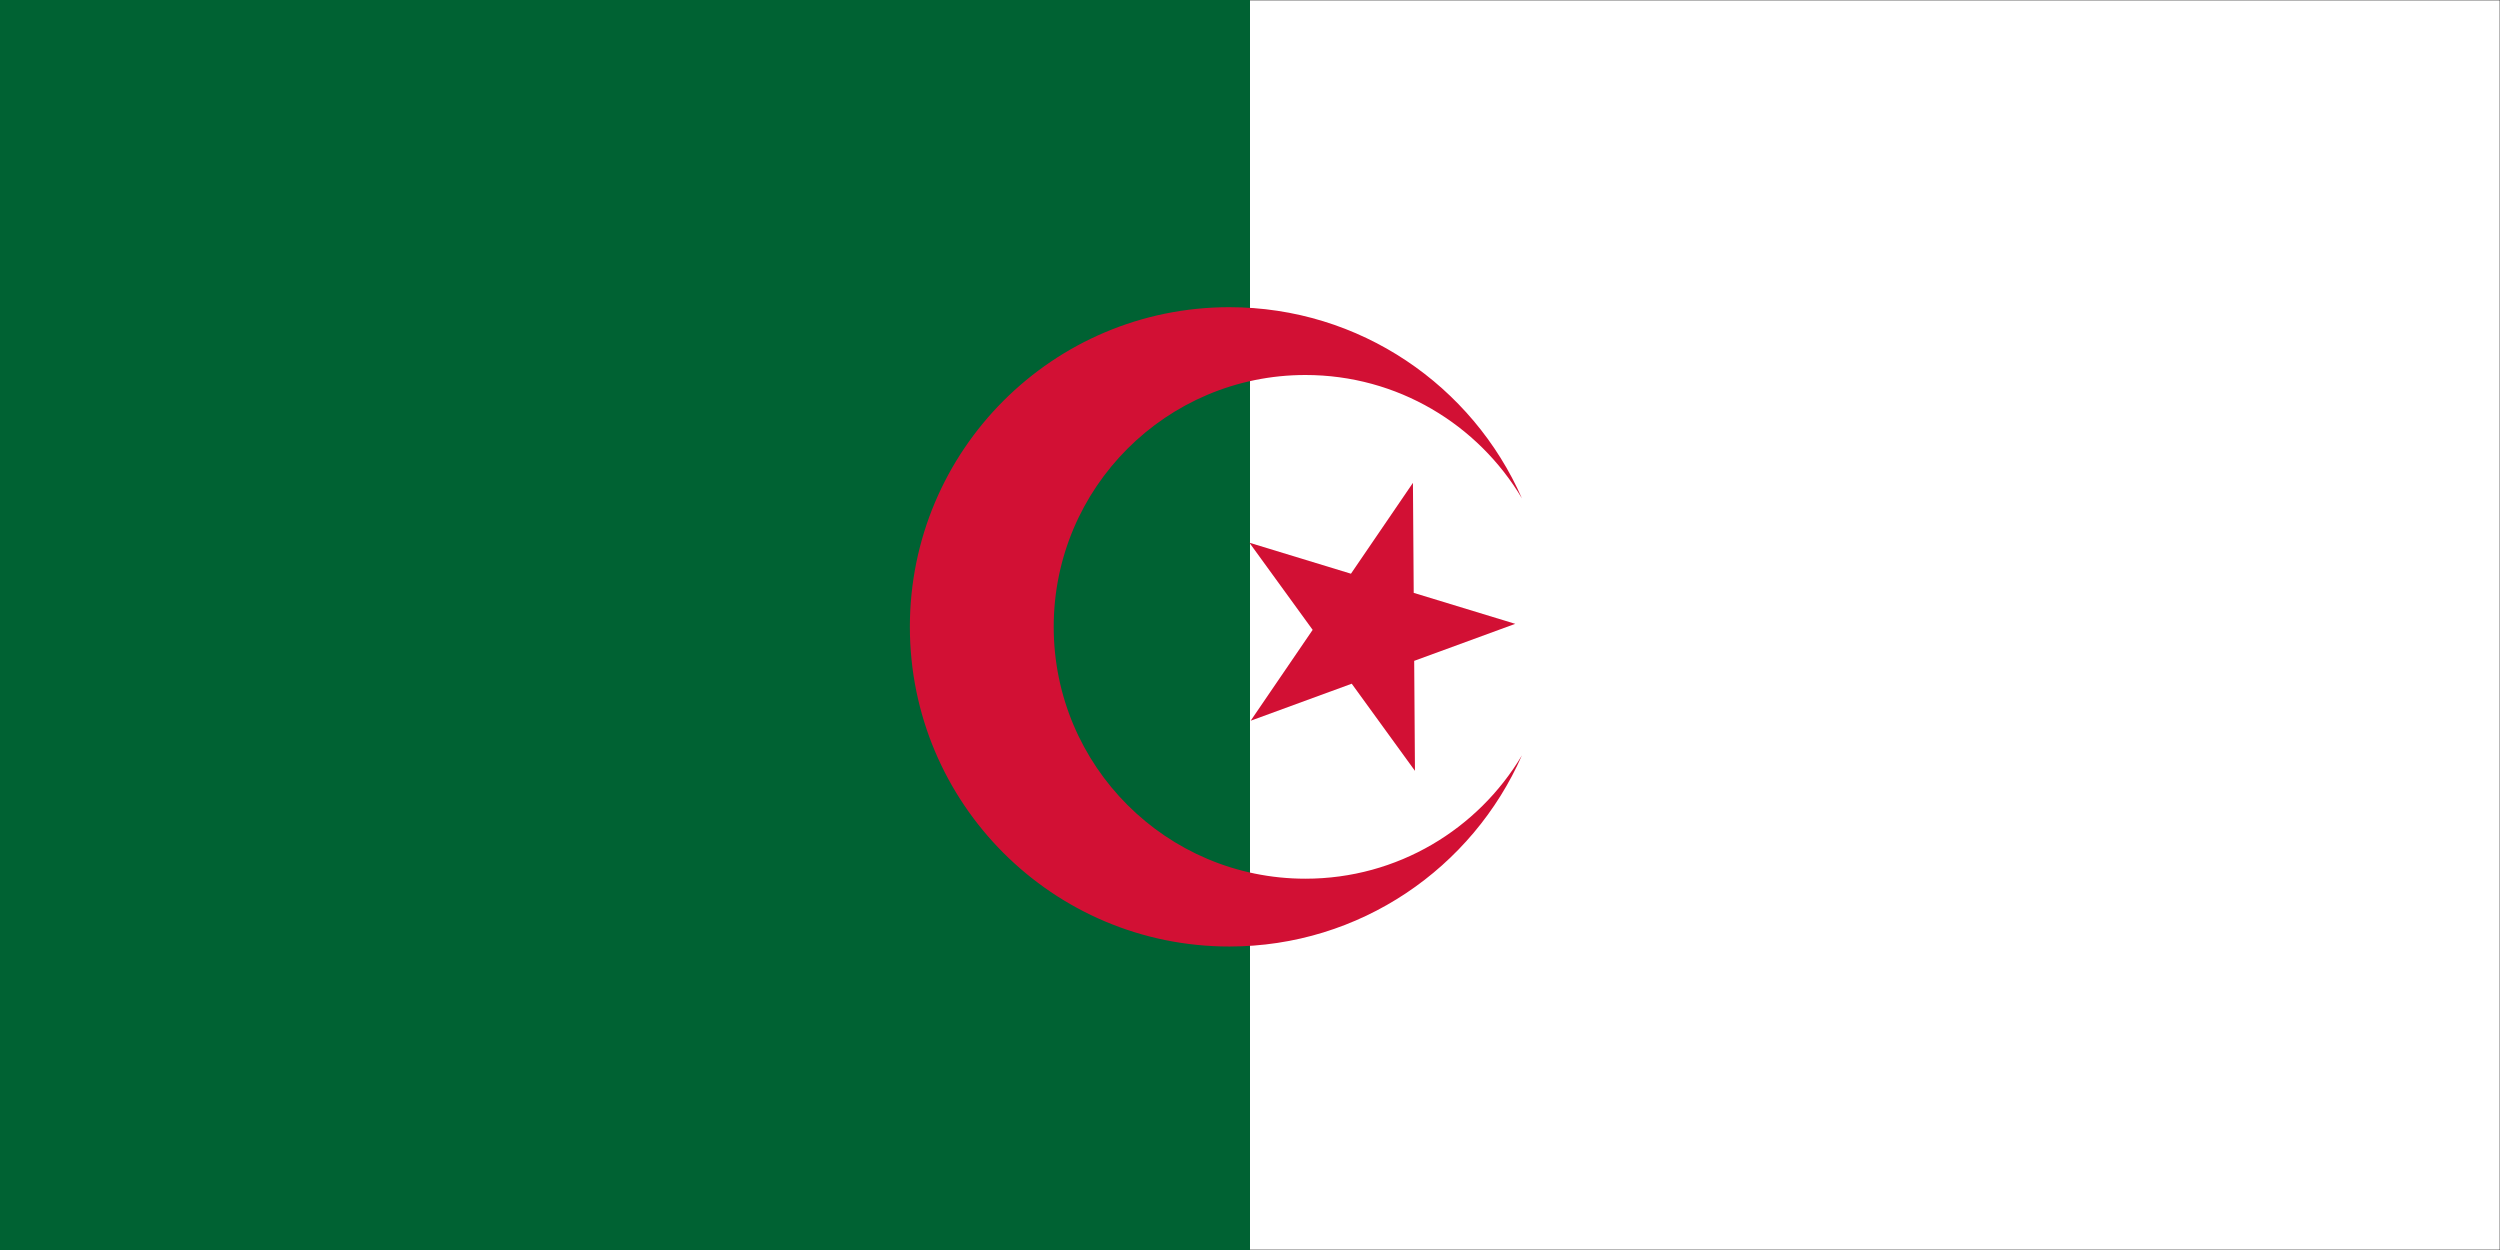 <svg width="900" height="450" viewBox="0 0 900 450" fill="none" xmlns="http://www.w3.org/2000/svg">
<rect width="900" height="450" fill="#1E1E1E"/>
<g clip-path="url(#clip0_0_1)">
<mask id="mask0_0_1" style="mask-type:luminance" maskUnits="userSpaceOnUse" x="0" y="0" width="900" height="450">
<path d="M0 -3.37219e-06H900V450H0V-3.37219e-06Z" fill="white"/>
</mask>
<g mask="url(#mask0_0_1)">
<path d="M0 -3.37219e-06H900V450H0V-3.37219e-06Z" fill="white"/>
<path d="M0 -3.37219e-06H900V450H0V-3.37219e-06Z" fill="white"/>
</g>
<path d="M0 0H450V450H0V0Z" fill="#006233"/>
<path d="M469.948 316.333C419.901 316.333 379.333 275.74 379.333 225.667C379.333 175.594 419.901 135 469.948 135C503.104 135 532.104 152.823 547.901 179.417C530.104 138.891 489.63 110.589 442.557 110.589C379.042 110.589 327.552 162.109 327.552 225.667C327.552 289.224 379.042 340.745 442.557 340.745C489.63 340.745 530.099 312.443 547.901 271.917C532.104 298.51 503.104 316.333 469.948 316.333Z" fill="#D21034"/>
<path d="M509.385 277.505L486.625 246.135L450.245 259.458L472.557 226.75L449.792 195.385L486.344 206.536L508.656 173.828L508.938 213.432L545.49 224.583L509.109 237.906L509.385 277.505Z" fill="#D21034"/>
</g>
<defs>
<clipPath id="clip0_0_1">
<rect width="900" height="450" fill="white"/>
</clipPath>
</defs>
</svg>
